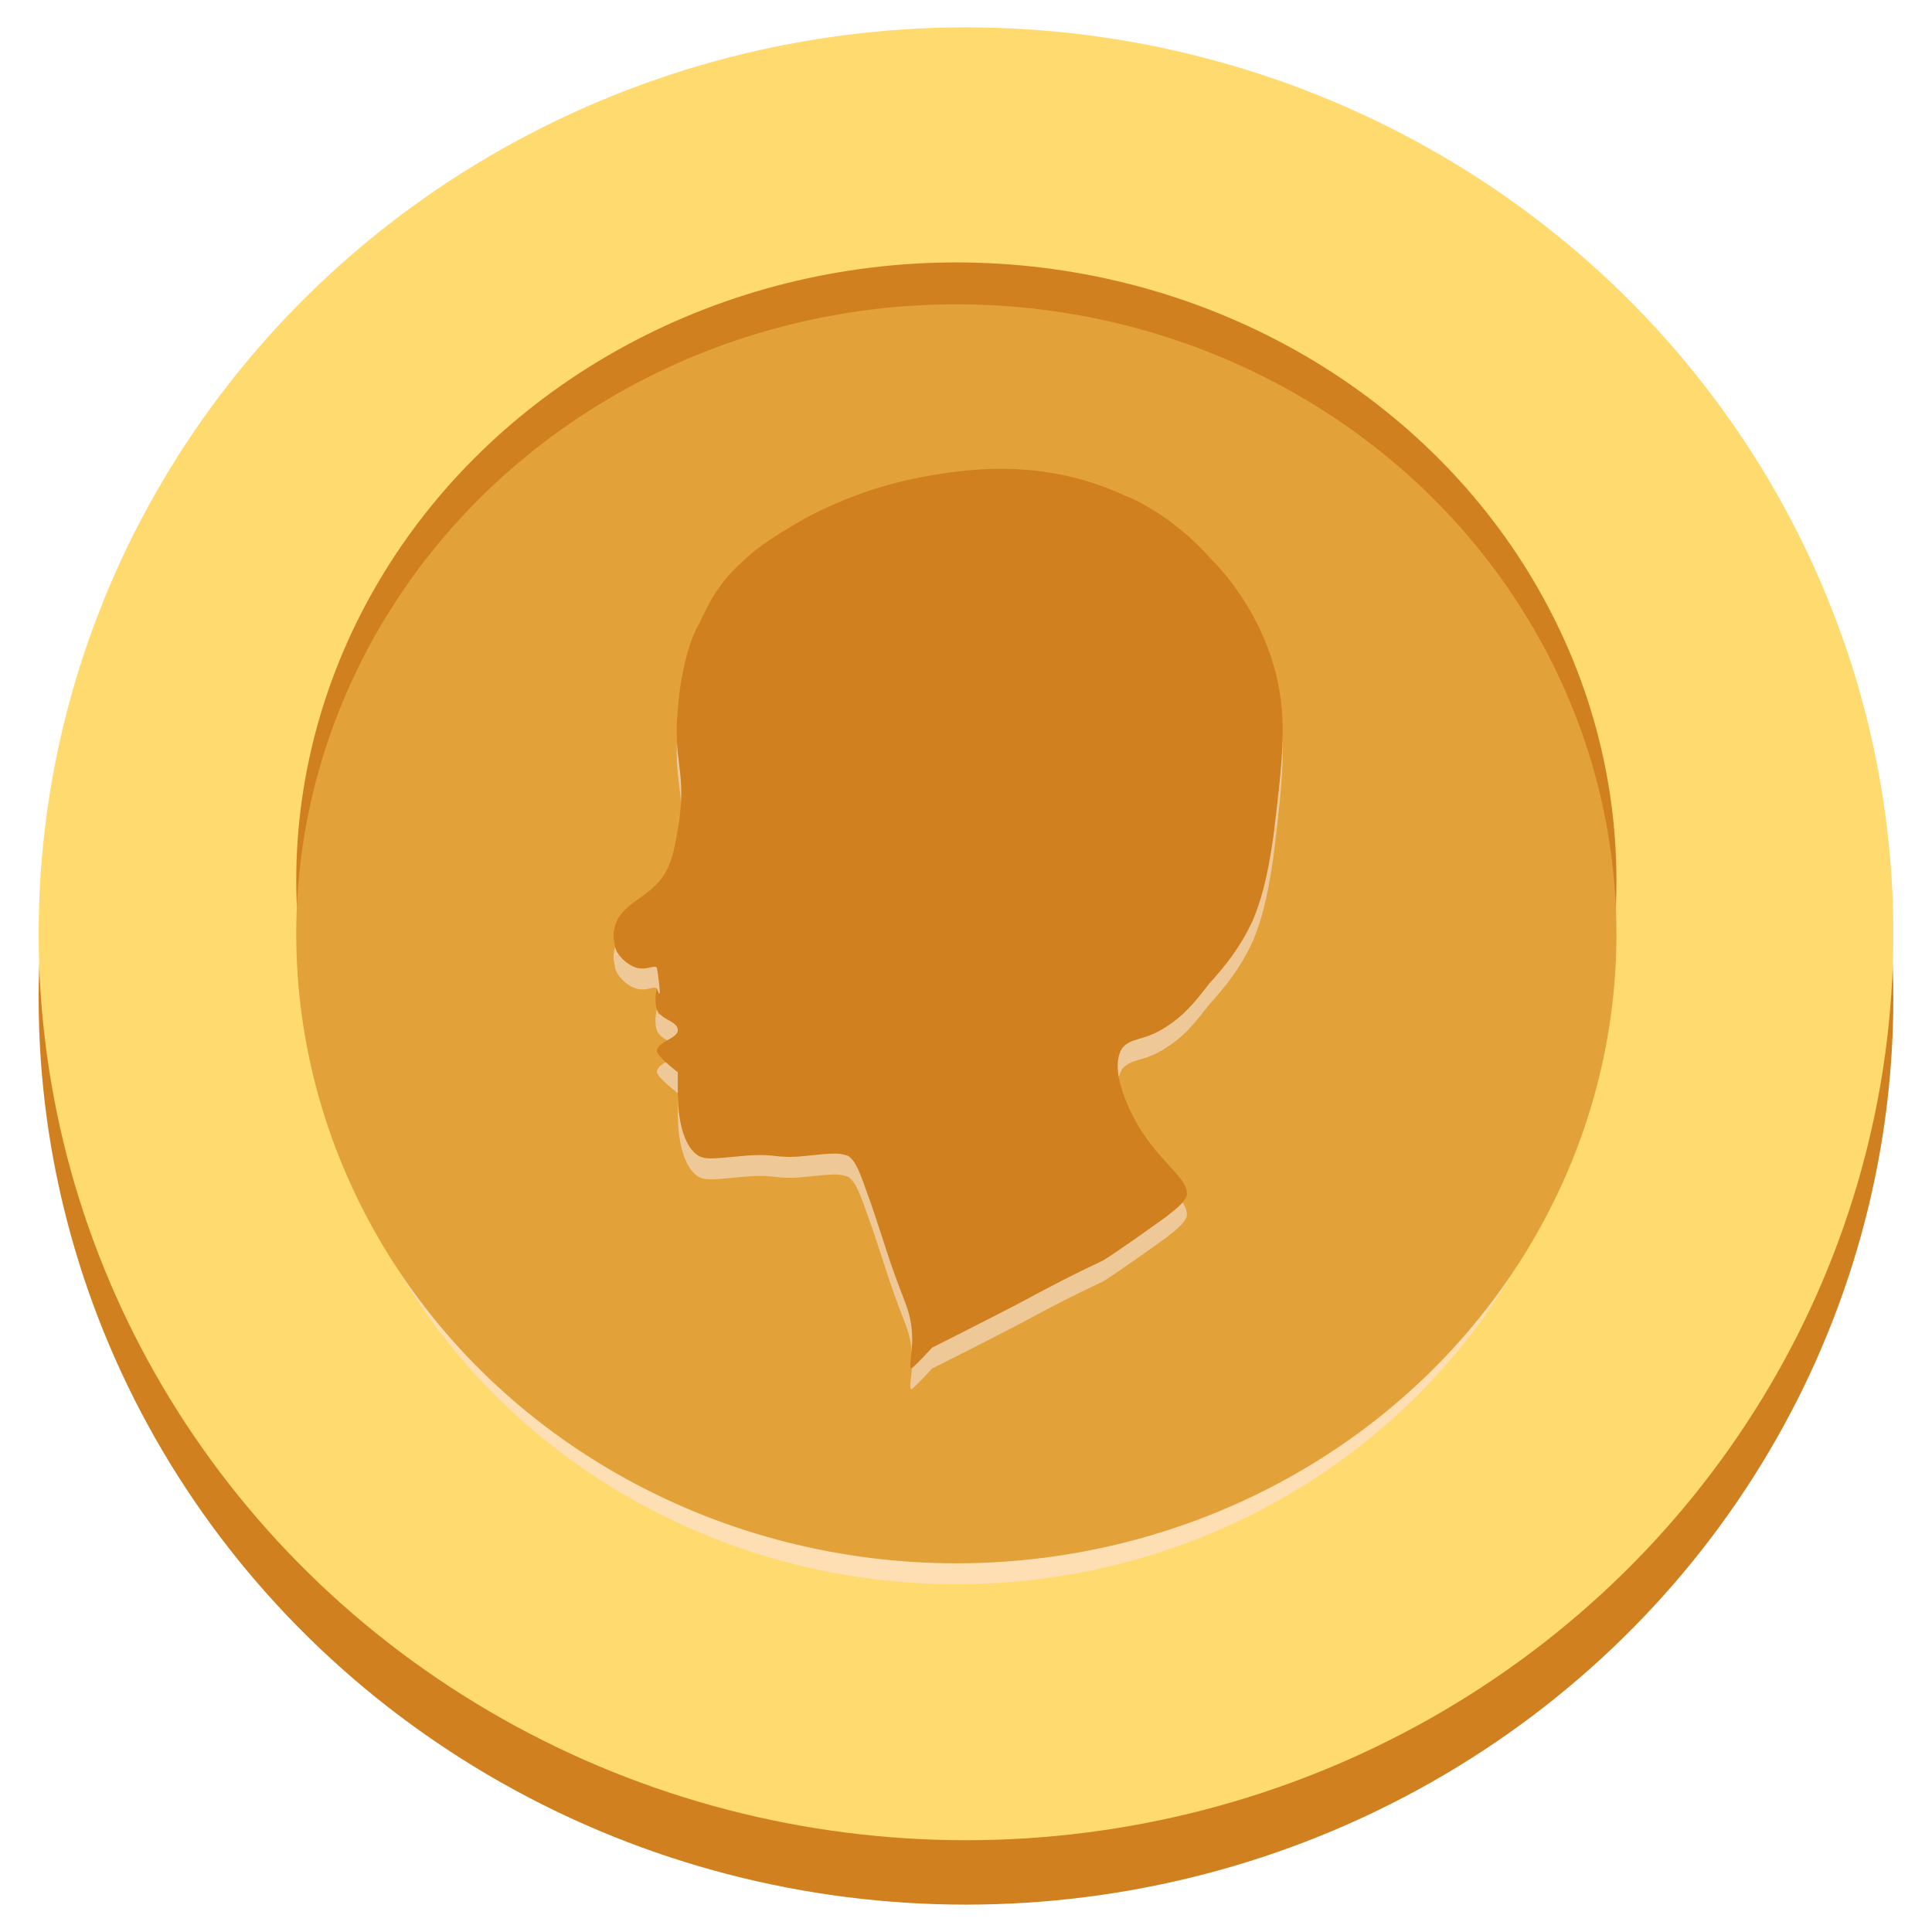 <?xml version="1.0" encoding="utf-8"?>
<!-- Generator: Adobe Illustrator 27.5.0, SVG Export Plug-In . SVG Version: 6.00 Build 0)  -->
<svg version="1.1" id="Layer_1" xmlns="http://www.w3.org/2000/svg" xmlns:xlink="http://www.w3.org/1999/xlink" x="0px" y="0px"
	 viewBox="0 0 120 120" style="enable-background:new 0 0 120 120;" xml:space="preserve">
<style type="text/css">
	.st0{fill:#D0801F;}
	.st1{fill:#FFDA6F;}
	.st2{fill:#FEDFB3;}
	.st3{fill:#D1801F;}
	.st4{fill:#E2A139;}
	.st5{fill:#EEC997;}
</style>
<g id="Head">
	<g>
		<ellipse class="st0" cx="60" cy="62" rx="57.6" ry="56.3"/>
		<ellipse class="st1" cx="60" cy="58" rx="57.6" ry="56.3"/>
		<ellipse class="st2" cx="59.4" cy="60" rx="39.8" ry="38.4"/>
		<ellipse class="st3" cx="59.4" cy="54.7" rx="41" ry="38.4"/>
		<ellipse class="st4" cx="59.4" cy="58" rx="41" ry="39.1"/>
		<path class="st5" d="M42.1,45.4c0.2-2.9,1-4.9,1.3-5.3c0.4-0.8,1-2.4,2.7-3.9c0.6-0.6,1.6-1.4,3.9-2.7c1.7-0.9,4.3-2.1,8-2.7
			c2.4-0.4,7-1,11.9,1.3c0.6,0.2,3.1,1.4,5.3,3.9c0.9,0.9,2.9,3.2,3.9,6.6c0.9,3.1,0.6,5.6,0,10.6c-0.4,2.8-0.8,4.1-1.3,5.3
			c-0.8,1.7-1.7,2.8-2.7,3.9c-1,1.3-1.6,2-2.7,2.7c-1.4,0.9-2.1,0.6-2.7,1.3c-1,1.6,1,4.9,1.3,5.3c1.4,2.1,2.9,2.9,2.7,3.9
			c-0.2,0.4-0.4,0.6-1.3,1.3c-3.2,2.3-3.9,2.7-3.9,2.7c-1.9,0.9-2.7,1.3-5.3,2.7c-2.5,1.3-5.3,2.7-5.3,2.7l0,0
			c-1.2,1.3-1.3,1.3-1.3,1.3c-0.2-0.2,0.2-1.2,0-2.7c-0.2-1.2-0.4-1.3-1.3-3.9c-0.4-1.2-1.2-3.7-1.3-3.9c-0.6-1.7-0.8-2.3-1.3-2.7
			c-0.6-0.2-0.8-0.2-2.7,0c-1.9,0.2-1.7-0.2-3.9,0c-2,0.2-2.3,0.2-2.7,0c-1.3-0.8-1.3-3.5-1.3-3.9c0-0.2,0-1.3,0-1.3l0,0
			c-1.3-1-1.3-1.3-1.3-1.3c0-0.6,1.3-0.8,1.3-1.3c0-0.6-1-0.6-1.3-1.3c-0.2-0.6,0-1.3,0-1.3l0,0c0.4,1.2,0-1.3,0-1.3
			c-0.2-0.2-0.6,0.2-1.3,0c-0.6-0.2-1.2-0.8-1.3-1.3c0-0.2-0.2-0.6,0-1.3c0.4-1.3,1.7-1.6,2.7-2.7c0.8-0.9,1-2,1.3-3.9
			C42.6,49,41.8,48.6,42.1,45.4z"/>
		<path class="st3" d="M42.1,44.1c0.2-2.9,1-4.9,1.3-5.3c0.4-0.8,1-2.4,2.7-3.9c0.6-0.6,1.6-1.4,3.9-2.7c1.7-0.9,4.3-2.1,8-2.7
			c2.4-0.4,7-1,11.9,1.3c0.6,0.2,3.1,1.4,5.3,3.9c0.9,0.9,2.9,3.2,3.9,6.6c0.9,3.1,0.6,5.6,0,10.6c-0.4,2.8-0.8,4.1-1.3,5.3
			c-0.8,1.7-1.7,2.8-2.7,3.9c-1,1.3-1.6,2-2.7,2.7c-1.4,0.9-2.1,0.6-2.7,1.3c-1,1.6,1,4.9,1.3,5.3c1.4,2.1,2.9,2.9,2.7,3.9
			c-0.2,0.4-0.4,0.6-1.3,1.3c-3.2,2.3-3.9,2.7-3.9,2.7c-1.9,0.9-2.7,1.3-5.3,2.7c-2.5,1.3-5.3,2.7-5.3,2.7l0,0
			c-1.2,1.3-1.3,1.3-1.3,1.3c-0.2-0.2,0.2-1.2,0-2.7c-0.2-1.2-0.4-1.3-1.3-3.9c-0.4-1.2-1.2-3.7-1.3-3.9c-0.6-1.7-0.8-2.3-1.3-2.7
			c-0.6-0.2-0.8-0.2-2.7,0c-1.9,0.2-1.7-0.2-3.9,0c-2,0.2-2.3,0.2-2.7,0c-1.3-0.8-1.3-3.5-1.3-3.9c0-0.2,0-1.3,0-1.3l0,0
			c-1.3-1-1.3-1.3-1.3-1.3c0-0.6,1.3-0.8,1.3-1.3c0-0.6-1-0.6-1.3-1.3c-0.2-0.6,0-1.3,0-1.3l0,0c0.4,1.2,0-1.3,0-1.3
			c-0.2-0.2-0.6,0.2-1.3,0c-0.6-0.2-1.2-0.8-1.3-1.3c0-0.2-0.2-0.6,0-1.3c0.4-1.3,1.7-1.6,2.7-2.7c0.8-0.9,1-2,1.3-3.9
			C42.6,47.7,41.8,47.3,42.1,44.1z"/>
	</g>
</g>
</svg>
